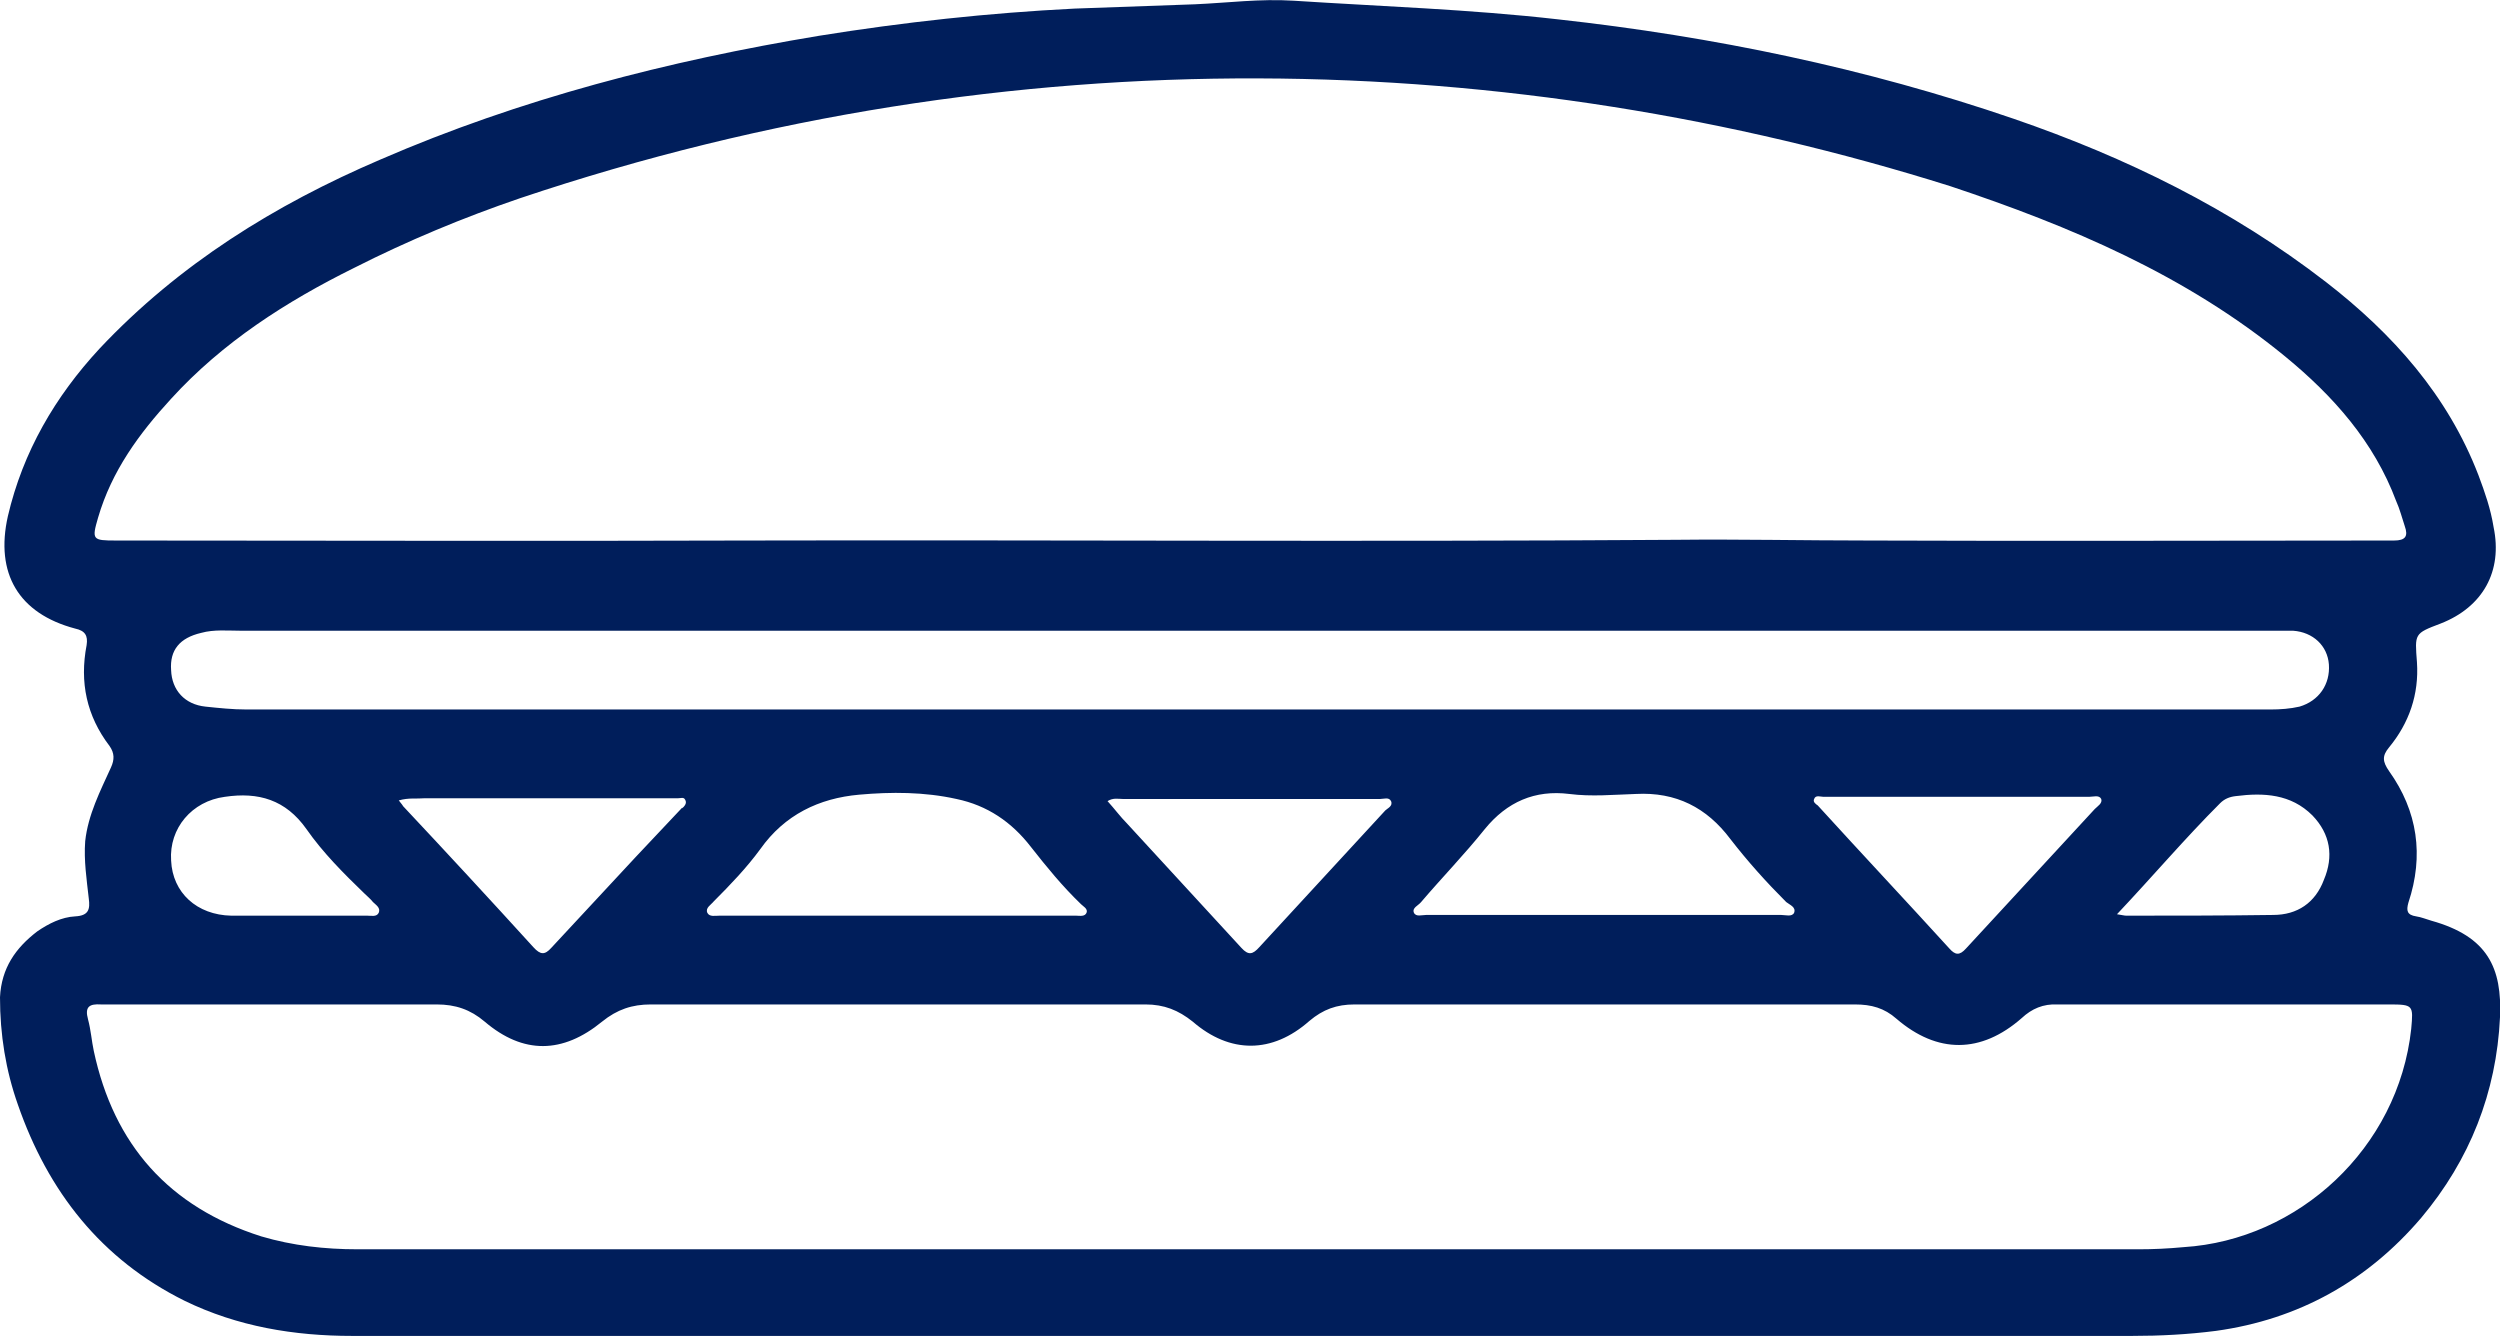 <?xml version="1.0" encoding="UTF-8"?>
<svg id="a" xmlns="http://www.w3.org/2000/svg" width="34.92" height="18.66" viewBox="0 0 34.92 18.66">
    <defs>
        <style>.b{fill:#001e5b;}</style>
    </defs>
    <g id="content">
    <path class="b"
          d="m33.96,12.86c-.07-.02-.14-.05-.21-.06-.13-.02-.14-.08-.11-.19.22-.66.13-1.28-.27-1.84-.09-.13-.1-.21,0-.33.28-.34.42-.74.39-1.19-.03-.4-.04-.4.33-.54.59-.23.87-.73.74-1.35-.04-.25-.12-.48-.21-.72-.43-1.12-1.2-1.98-2.13-2.7-1.32-1.02-2.79-1.74-4.36-2.28-2.07-.71-4.2-1.15-6.37-1.39-1.23-.14-2.46-.18-3.69-.26-.47-.03-.92.03-1.38.05-.56.02-1.12.04-1.68.06-1.2.06-2.39.19-3.57.38-2.11.35-4.17.88-6.13,1.73-1.47.63-2.81,1.46-3.92,2.64-.62.67-1.07,1.44-1.28,2.34-.18.8.15,1.36.94,1.57.14.03.18.1.16.23-.1.52,0,.99.32,1.41.07.1.07.19.02.3-.15.33-.32.66-.36,1.03-.02.27.02.53.05.8.02.15,0,.24-.19.25-.19.01-.37.1-.53.21C.22,13.24.02,13.52,0,13.93c0,.52.08,1.02.25,1.5.42,1.21,1.16,2.16,2.33,2.74.74.36,1.53.49,2.34.49h24.86c.39,0,.78-.02,1.17-.07,1.16-.16,2.12-.7,2.87-1.58.68-.81,1.05-1.75,1.1-2.8.03-.69-.17-1.13-.96-1.35ZM1.37,7.23c.19-.65.57-1.17,1.02-1.66.72-.79,1.61-1.36,2.56-1.83.75-.38,1.52-.7,2.31-.97h0c6.93-2.33,13.91-2.08,19.98-.17,1.68.56,3.29,1.24,4.68,2.38.67.55,1.24,1.19,1.55,2.02.05.11.08.23.12.35.05.14.01.2-.15.2-2.45,0-4.89.01-7.34,0-.9,0-1.8-.02-2.7-.01-4.32.03-8.64,0-12.96.01-2.94.01-5.88,0-8.82,0-.33,0-.34-.01-.25-.32Zm30.75,2.64c-.13.03-.27.04-.4.04H3.44c-.19,0-.38-.02-.57-.04-.29-.03-.47-.23-.48-.51-.02-.28.12-.45.42-.52.18-.05.37-.03.56-.03h28.66c.28.02.48.21.5.47.02.28-.14.51-.41.59Zm.34,2.42c-.12.32-.37.49-.71.49-.69.01-1.37.01-2.05.01-.03,0-.06-.01-.13-.02.5-.53.95-1.06,1.44-1.55.06-.06.13-.09.22-.1.39-.05.77-.03,1.07.27.25.26.3.57.16.9Zm-3.11-1.13c.02.06-.05.1-.09.14-.6.65-1.2,1.3-1.8,1.95-.09.1-.15.09-.23,0-.61-.67-1.23-1.33-1.84-2-.03-.02-.07-.05-.05-.09.02-.06.09-.03.13-.03h3.71c.06,0,.14-.03.17.03Zm-4.29,1.59c-.03.06-.12.03-.18.03h-4.96c-.06,0-.14.03-.17-.03-.03-.07.06-.1.1-.15.29-.34.61-.67.89-1.02.31-.38.7-.55,1.18-.49.31.04.62.01.93,0,.56-.03.99.19,1.32.63.24.31.5.6.78.88.05.04.14.07.11.15Zm-5.63-1.56c.03.07-.05.1-.08.13-.59.64-1.17,1.27-1.76,1.91-.09.1-.15.12-.25.01-.53-.58-1.07-1.16-1.6-1.74-.09-.09-.17-.2-.27-.31.08-.05.15-.03.21-.03h3.6c.05,0,.12-.03.15.03Zm-4.25,1.55c-.02.07-.1.05-.15.05h-4.98c-.06,0-.14.02-.17-.04-.03-.07.05-.11.09-.16.23-.23.46-.47.65-.73.34-.48.82-.71,1.38-.76.45-.04.91-.04,1.36.06.43.09.77.32,1.04.67.22.28.44.55.7.8.03.03.09.06.08.11Zm-5.65-1.46c-.22.23-.43.46-.65.69-.39.42-.79.85-1.18,1.27-.09.1-.15.1-.25-.01-.6-.66-1.21-1.32-1.82-1.97-.01-.02-.03-.04-.06-.08.14-.04.25-.02.36-.03,1.18,0,2.36,0,3.54,0,.04,0,.08-.02.1.02.03.05-.01.09-.04.12Zm-4.24,1.47c-.03.06-.1.04-.16.04h-1.9c-.48-.01-.82-.32-.84-.77-.03-.45.29-.83.75-.89.47-.07.85.04,1.14.45.23.33.52.62.81.9.04.04.08.07.12.12.04.04.11.08.08.15Zm28.39,1.62c-.18,1.67-1.58,2.95-3.18,3.05-.21.02-.42.03-.63.03H4.99c-.45,0-.9-.05-1.34-.18-1.29-.41-2.06-1.28-2.34-2.59-.03-.14-.04-.29-.08-.44-.05-.18.02-.22.18-.21h.45c1.41,0,2.82,0,4.24,0,.26,0,.47.07.67.24.54.46,1.09.45,1.64,0,.21-.17.42-.24.68-.24,2.3,0,4.6,0,6.91,0,.26,0,.46.08.66.24.52.45,1.11.45,1.63-.01.19-.16.38-.23.63-.23,2.33,0,4.66,0,6.99,0,.23,0,.41.05.58.2.57.49,1.18.49,1.75-.01.14-.13.3-.2.5-.19h4.63c.34,0,.34.01.31.34Z"/>
    </g>
</svg>
